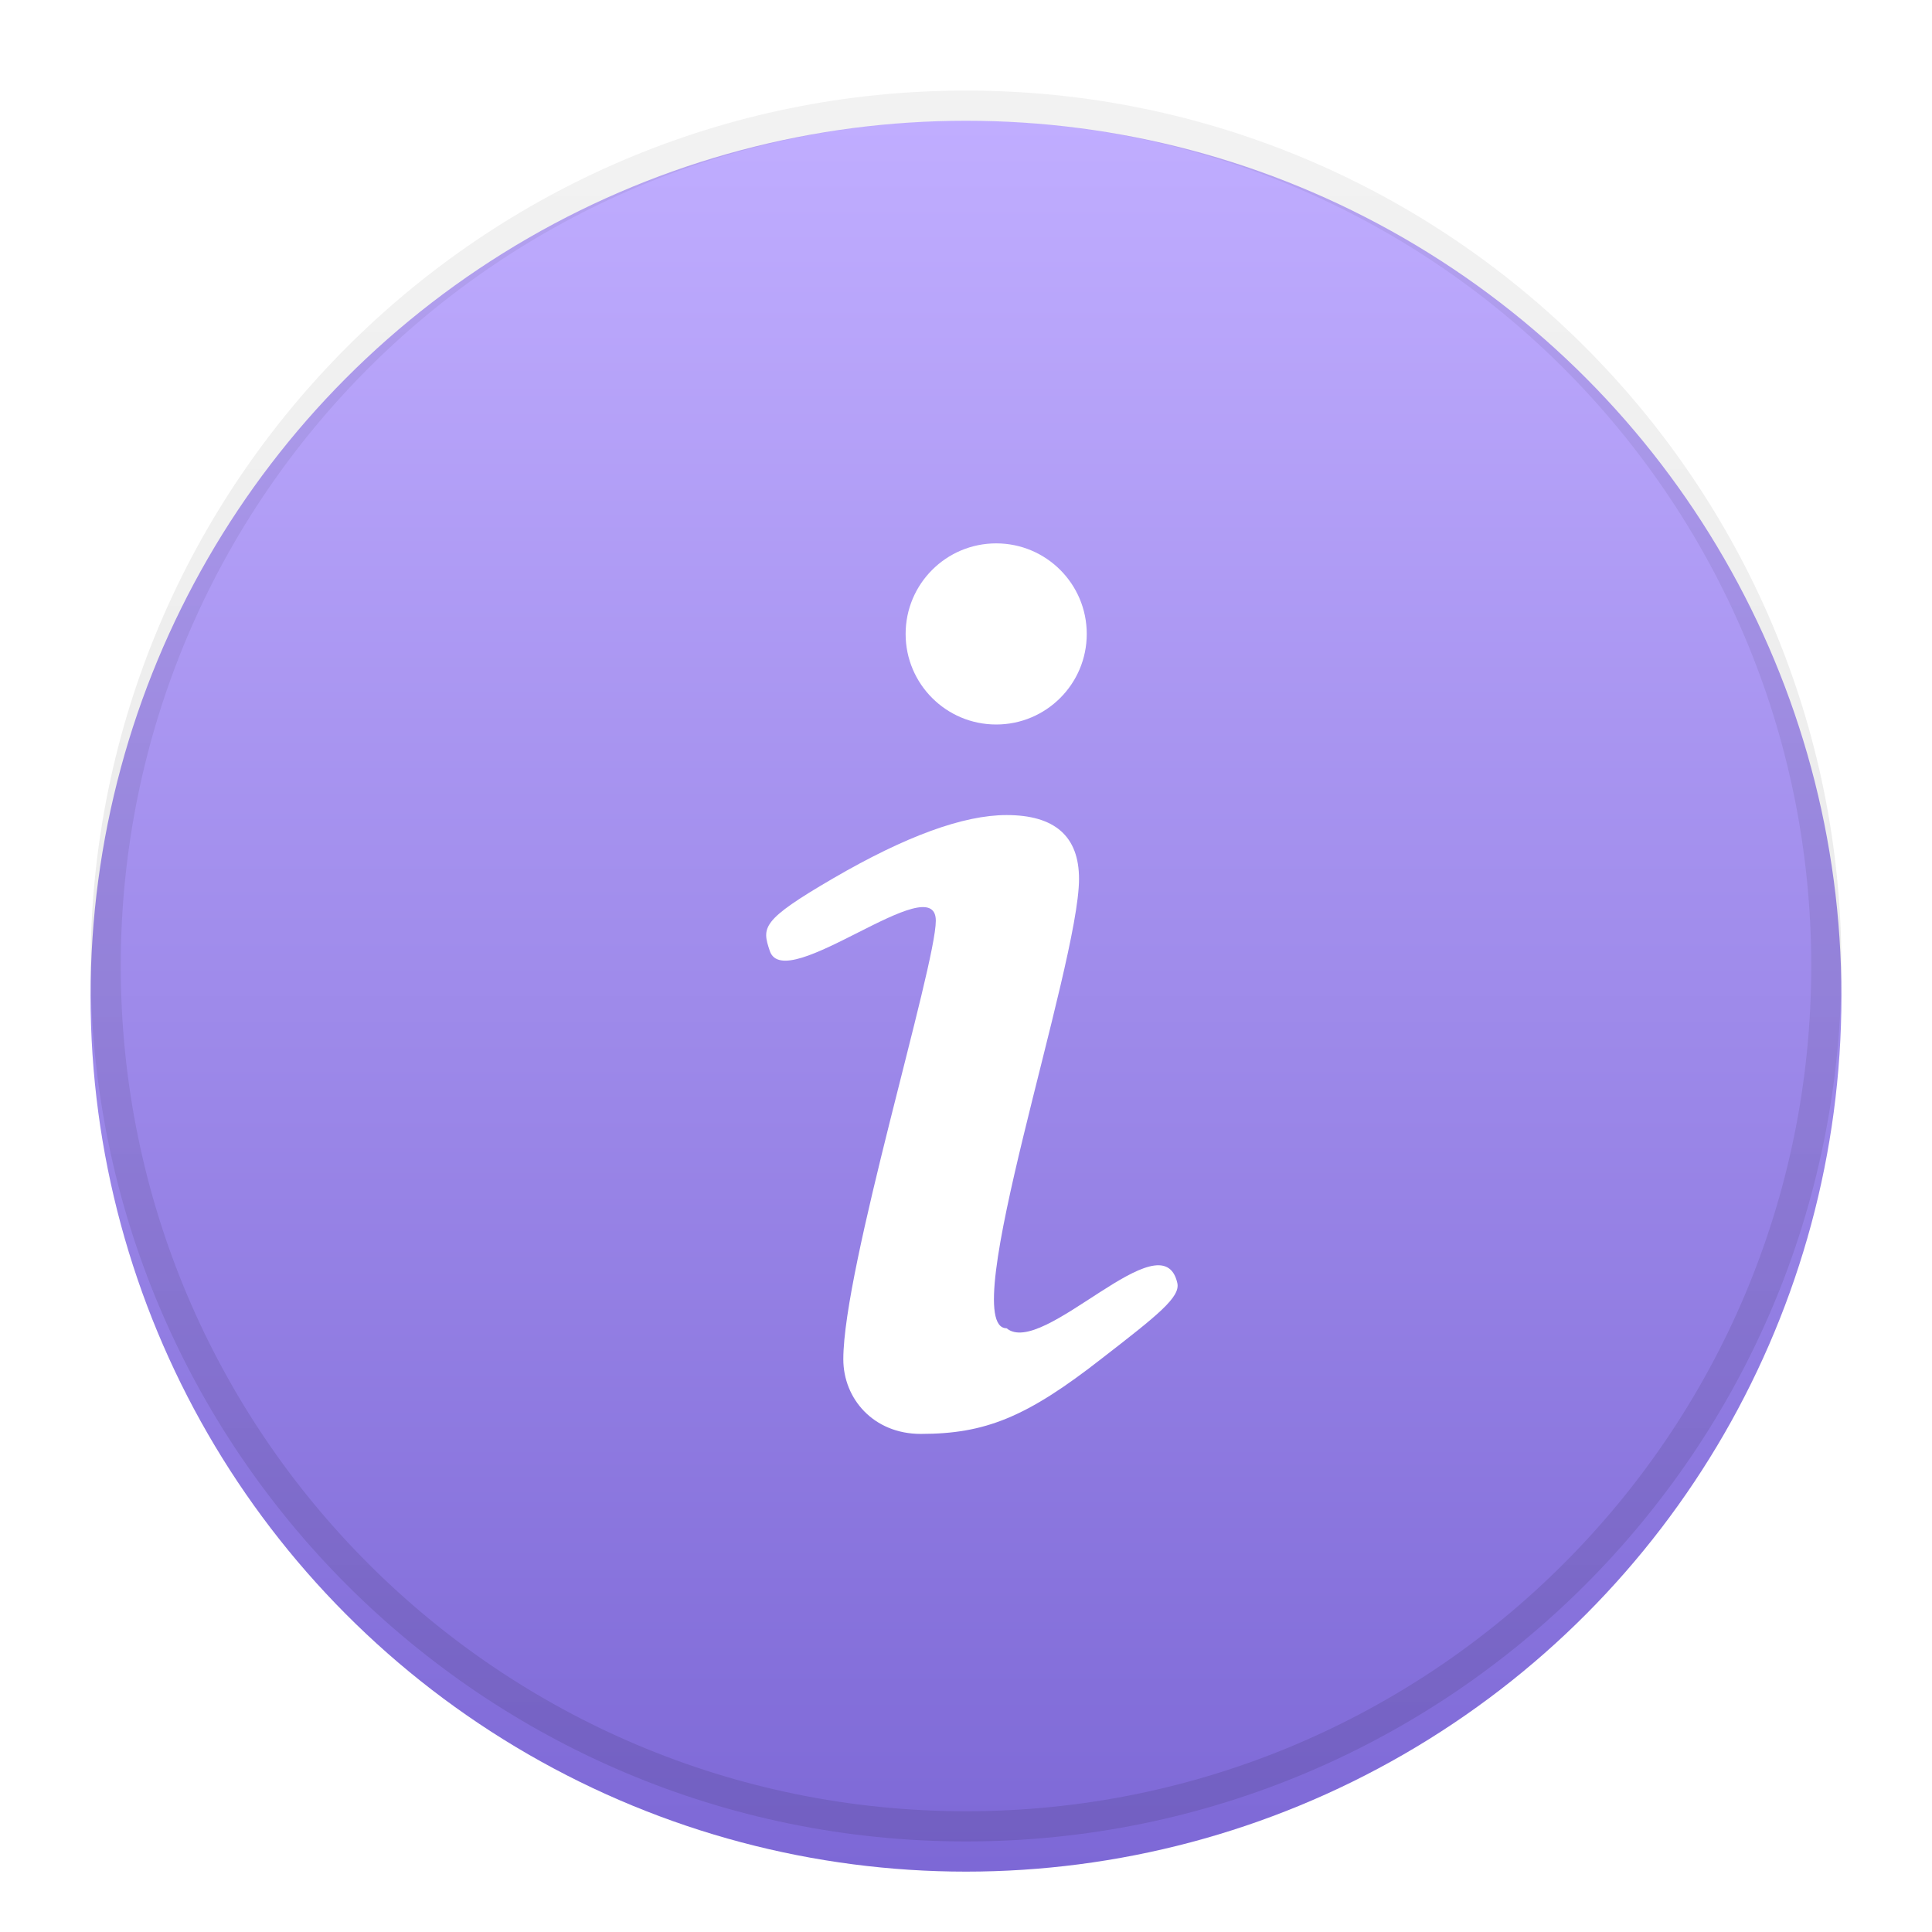 <?xml version="1.0" encoding="UTF-8"?>
<svg width="64px" height="64px" viewBox="0 0 64 64" version="1.1" xmlns="http://www.w3.org/2000/svg" xmlns:xlink="http://www.w3.org/1999/xlink">
    <title>dialog-information</title>
    <defs>
        <filter x="-8.6%" y="-6.9%" width="117.2%" height="117.2%" filterUnits="objectBoundingBox" id="filter-1">
            <feOffset dx="0" dy="1" in="SourceAlpha" result="shadowOffsetOuter1"></feOffset>
            <feGaussianBlur stdDeviation="1.5" in="shadowOffsetOuter1" result="shadowBlurOuter1"></feGaussianBlur>
            <feColorMatrix values="0 0 0 0 0   0 0 0 0 0   0 0 0 0 0  0 0 0 0.2 0" type="matrix" in="shadowBlurOuter1" result="shadowMatrixOuter1"></feColorMatrix>
            <feMerge>
                <feMergeNode in="shadowMatrixOuter1"></feMergeNode>
                <feMergeNode in="SourceGraphic"></feMergeNode>
            </feMerge>
        </filter>
        <linearGradient x1="50%" y1="0%" x2="50%" y2="100%" id="linearGradient-2">
            <stop stop-color="#C0ADFF" offset="0%"></stop>
            <stop stop-color="#7D68D6" offset="100%"></stop>
        </linearGradient>
        <linearGradient x1="50%" y1="0%" x2="50%" y2="100%" id="linearGradient-3">
            <stop stop-color="#000000" stop-opacity="0.05" offset="0%"></stop>
            <stop stop-color="#000000" stop-opacity="0.1" offset="100%"></stop>
        </linearGradient>
    </defs>
    <g id="dialog-information" stroke="none" stroke-width="1" fill="none" fill-rule="evenodd">
        <g filter="url(#filter-1)" transform="translate(3, 3)" fill-rule="nonzero">
            <circle id="Oval" fill="url(#linearGradient-2)" cx="29" cy="29" r="29"></circle>
            <path d="M36,38.5 C36.108,38.969 35.356,39.562 33.5,41 C31.004,42.953 29.633,43.5 27.5,43.5 C25.943,43.5 24.936,42.342 24.936,41.026 C24.936,38 28,28.006 28,26.5 C28,24.692 23,29 22.5,27.5 C22.24,26.72 22.2,26.493 24.6,25.096 C27,23.699 28.915,23 30.344,23 C31.944,23 32.744,23.705 32.744,25.116 C32.744,28 28.628,40 30.344,40 C31.544,40.999 35.5,36.319 36,38.5 Z" id="i" fill="#FFFFFF"></path>
            <circle id="Oval-2" fill="#FFFFFF" cx="30" cy="17" r="3"></circle>
        </g>
        <path d="M32,3 C48.016,3 61,15.984 61,32 C61,48.016 48.016,61 32,61 C15.984,61 3,48.016 3,32 C3,15.984 15.984,3 32,3 Z M32,4 C16.536,4 4,16.536 4,32 C4,47.464 16.536,60 32,60 C47.464,60 60,47.464 60,32 C60,16.536 47.464,4 32,4 Z" id="Oval" fill="url(#linearGradient-3)" fill-rule="nonzero"></path>
    </g>
</svg>